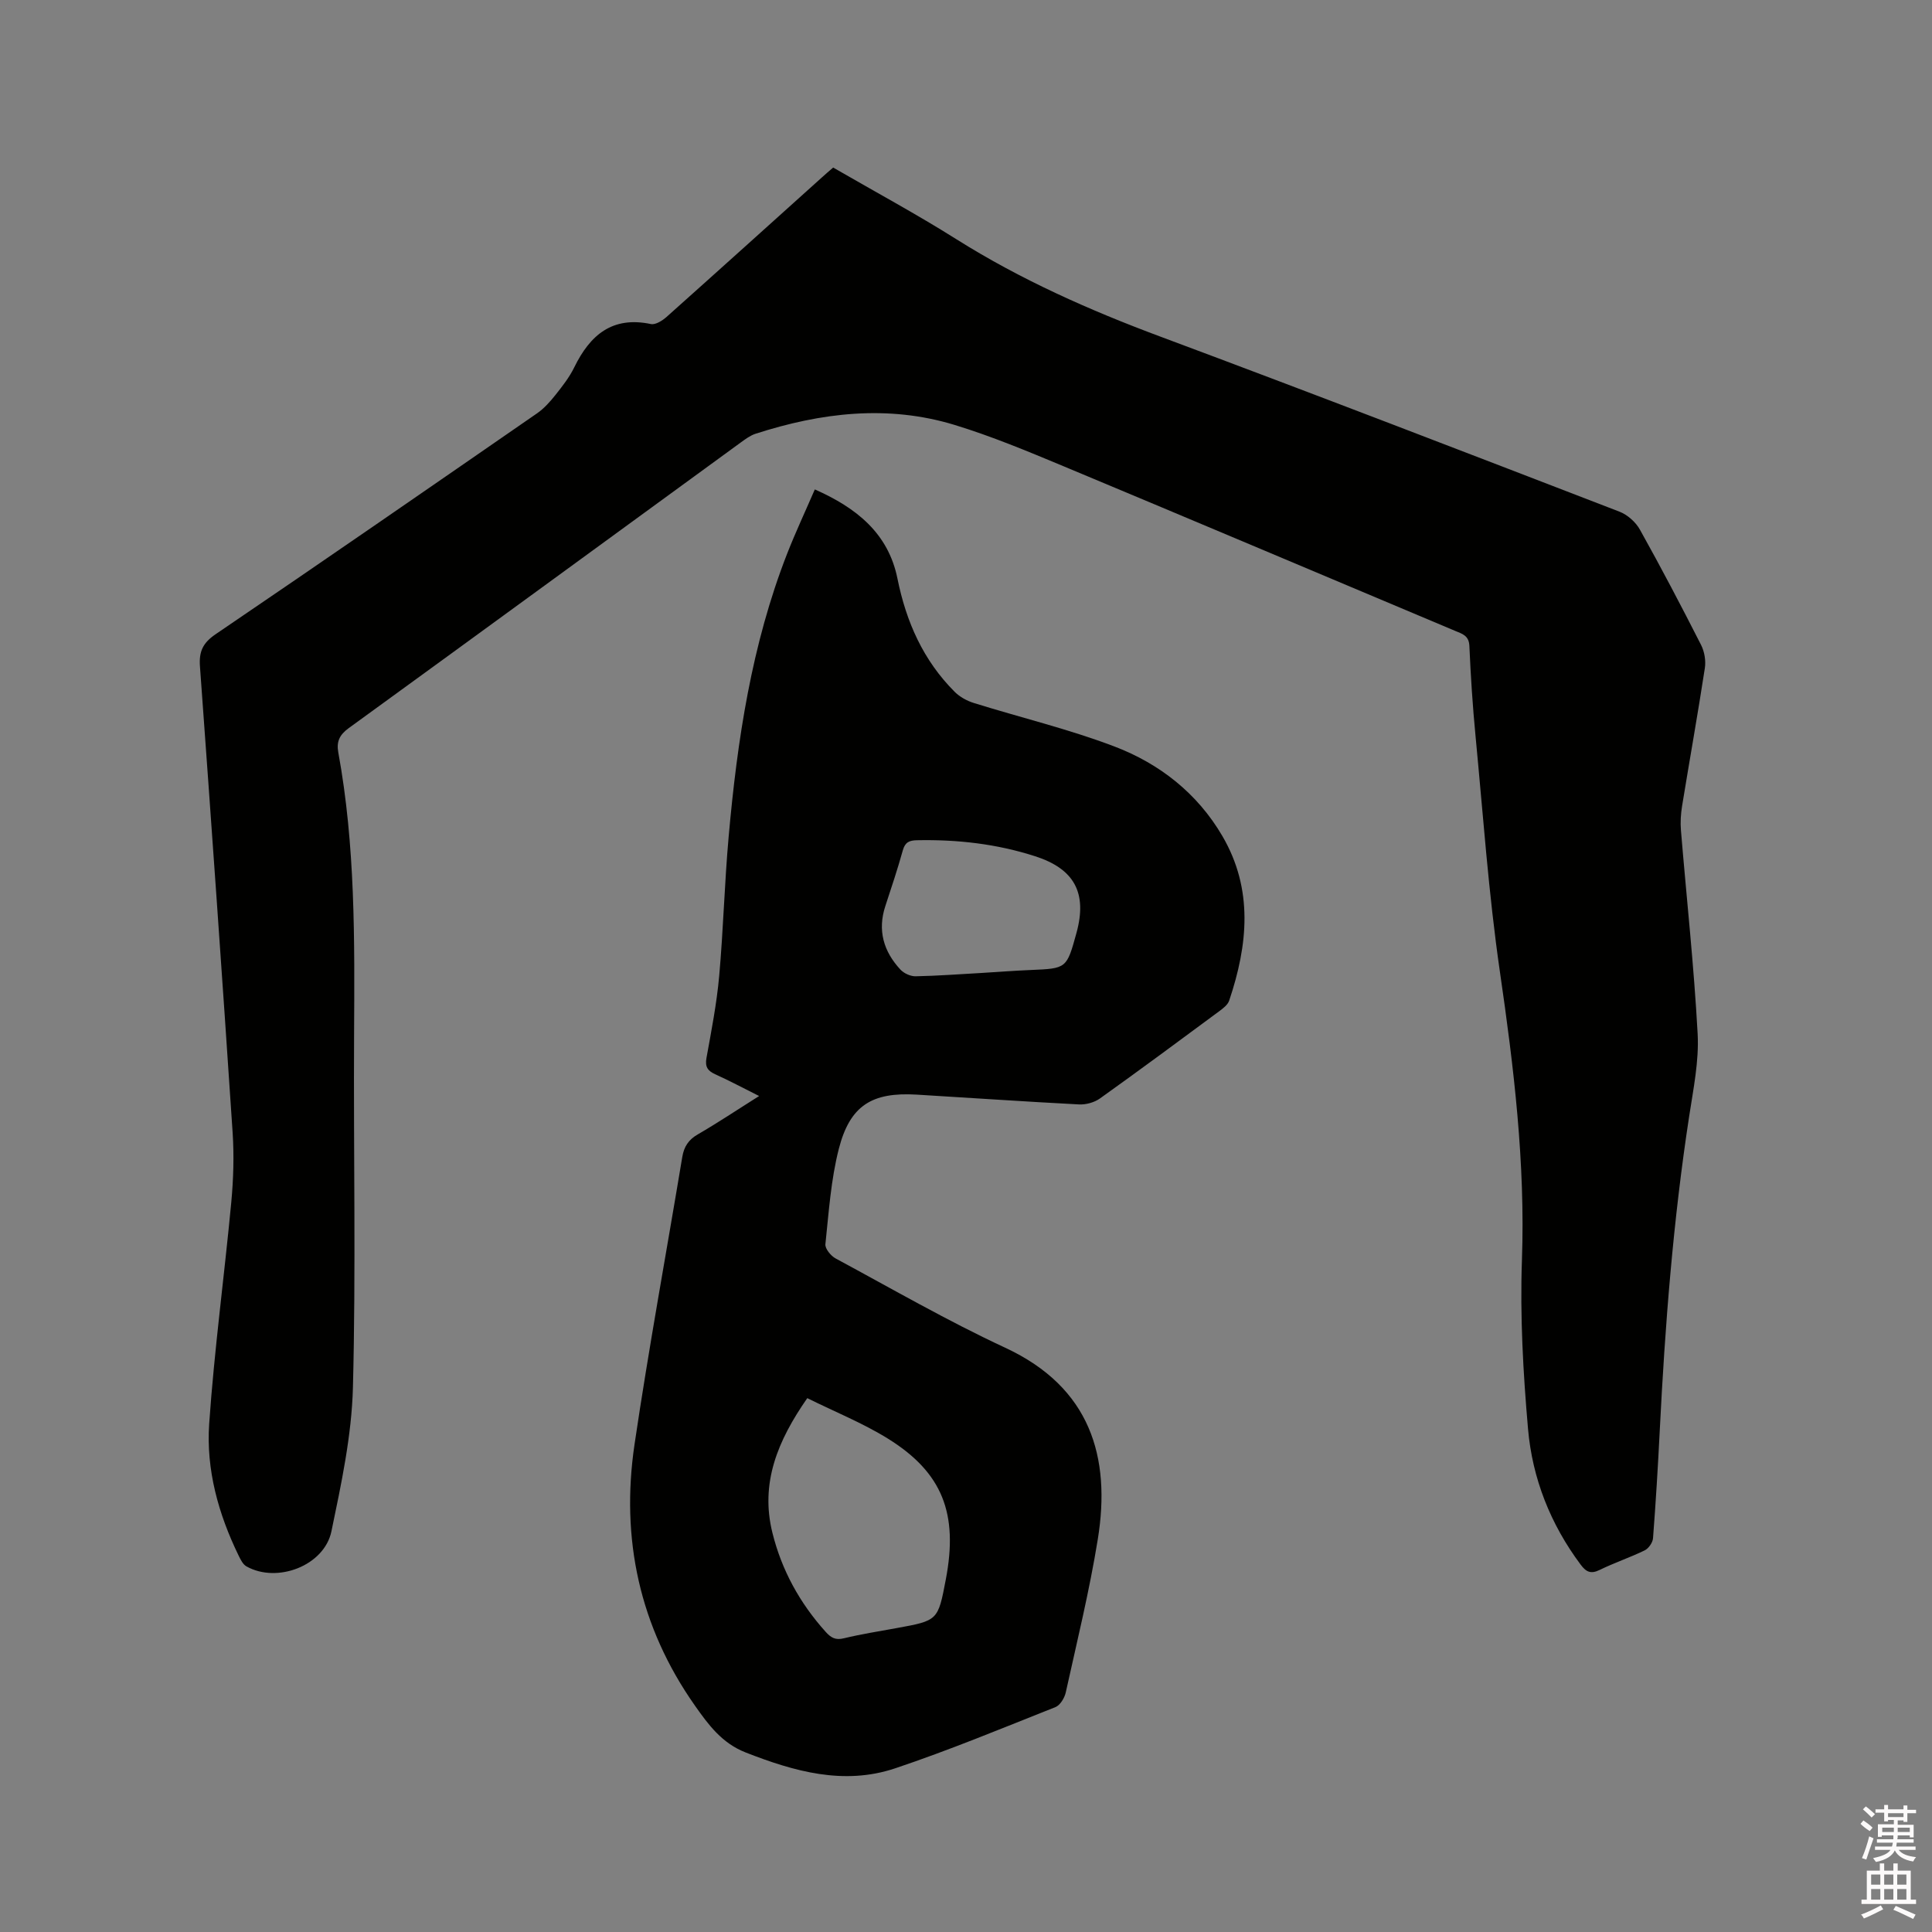 <svg enable-background="new 0 0 400 400" viewBox="0 0 400 400" xmlns="http://www.w3.org/2000/svg"><rect x="0" y="0" width="400" height="400" fill="#808080" stroke="none"/><path d="m385.2 377.6.6-.7c.6.4 1.3.9 1.9 1.5l-.6.7c-.8-.5-1.4-1-1.9-1.5zm.3 7.1c.6-1.4 1.1-2.9 1.5-4.5.3.1.6.3.9.4-.5 1.4-1 2.9-1.5 4.4zm.2-10.1.6-.6c.7.5 1.3 1.1 1.9 1.6l-.7.7c-.6-.6-1.2-1.2-1.8-1.7zm8.4-.8h.8v.9h1.8v.7h-1.8v1.8h-.8v-.3h-1.2v.9h3.3v2.6h-.8v-.4h-2.5c0 .3 0 .6-.1.8h3.4v.7h-3.5c0 .3-.1.6-.1.8h4v.7h-3.5c.7.9 1.9 1.3 3.6 1.5-.2.2-.4.5-.6.9-1.9-.3-3.2-1.1-3.8-2.3-.5 1.1-1.8 2-3.9 2.4-.2-.3-.4-.5-.6-.8 1.9-.4 3.1-.9 3.6-1.7h-3.2v-.7h3.5c.1-.2.1-.5.2-.8h-3.3v-.7h3.4c0-.2 0-.5 0-.8h-2.4v.3h-.8v-2.6h3.3v-.9h-1.2v.3h-.8v-1.8h-1.8v-.7h1.8v-.9h.8v.9h3.2zm-4.4 5.5h2.4c0-.3 0-.6 0-.9h-2.4zm1.2-3.1h3.2v-.8h-3.2zm4.4 2.2h-2.4v.9h2.5v-.9z" fill="#fcfafa"/><path d="m389.2 385.8h.9v1.5h1.9v-1.5h.9v1.5h2.7v6h1.1v.9h-11.3v-.9h1.1v-6h2.7zm.2 8.7.5.8c-1.2.6-2.5 1.3-4 1.9-.2-.3-.3-.6-.6-.8 1.6-.6 3-1.3 4.1-1.9zm-2-4.3h1.9v-2.1h-1.9zm0 3.1h1.9v-2.2h-1.9zm2.7-3.1h1.9v-2.1h-1.9zm0 3.1h1.9v-2.2h-1.9zm2.4 1.3c1.4.6 2.7 1.2 4.1 1.8l-.5.9c-1.5-.7-2.8-1.4-4.1-1.9zm2.2-6.5h-1.9v2.1h1.9zm-1.9 5.2h1.9v-2.2h-1.9z" fill="#fcfafa"/><g fill="#010100"><path d="m172.5 34.69c8.68 5.02 17.27 9.65 25.51 14.84 13.34 8.39 27.57 14.7 42.31 20.19 31.74 11.83 63.35 24.03 94.96 36.21 1.67.64 3.38 2.16 4.25 3.73 4.39 7.86 8.57 15.83 12.65 23.85.71 1.39 1.03 3.27.79 4.82-1.46 9.53-3.16 19.02-4.71 28.53-.27 1.66-.38 3.39-.24 5.05 1.16 14.05 2.7 28.08 3.46 42.15.3 5.63-.89 11.38-1.75 17.02-3.32 21.61-5.01 43.37-6.1 65.18-.37 7.41-.82 14.82-1.39 22.22-.07.9-.92 2.12-1.73 2.51-3.04 1.48-6.28 2.56-9.32 4.05-1.84.9-2.81.41-3.94-1.11-6.25-8.37-10-17.85-10.89-28.11-1.01-11.6-1.67-23.3-1.26-34.92.71-20.14-1.68-39.92-4.57-59.77-2.34-16.13-3.47-32.43-5.03-48.67-.6-6.22-1.01-12.47-1.28-18.72-.09-2.17-1.49-2.51-2.94-3.12-27.03-11.37-54.04-22.8-81.11-34.1-7.41-3.09-14.86-6.2-22.52-8.54-13.87-4.23-27.67-2.55-41.24 1.83-1.07.35-2.05 1.08-2.99 1.76-27.07 19.73-54.11 39.5-81.22 59.18-1.9 1.38-2.57 2.78-2.16 5.03 3.54 19.3 3.38 38.8 3.27 58.32-.14 24.39.39 48.8-.24 73.17-.26 9.96-2.41 19.95-4.45 29.77-1.49 7.14-11.26 10.83-17.6 7.26-.73-.41-1.21-1.4-1.61-2.22-4.2-8.62-6.76-17.82-6.1-27.32 1.06-15.3 3.13-30.53 4.57-45.81.45-4.81.6-9.7.28-14.51-2.14-32.16-4.42-64.31-6.76-96.45-.23-3.08.58-4.87 3.24-6.68 22.27-15.12 44.41-30.43 66.56-45.74 1.44-1 2.67-2.38 3.77-3.76 1.45-1.82 2.92-3.7 3.93-5.77 3.27-6.68 7.86-10.63 15.86-8.95.95.2 2.37-.7 3.24-1.47 10.76-9.6 21.47-19.27 32.19-28.91.7-.65 1.42-1.25 2.31-2.02z"/><path d="m157.17 226.92c-3.43-1.71-6.21-3.21-9.08-4.5-1.6-.72-2.15-1.57-1.82-3.4 1.02-5.63 2.12-11.26 2.63-16.95.86-9.6 1.1-19.25 1.96-28.84 1.78-19.99 4.75-39.76 12.11-58.6 1.73-4.42 3.75-8.72 5.73-13.3 8.6 3.8 15.22 9.07 17.11 18.47 1.81 8.96 5.35 16.94 11.85 23.44 1.05 1.05 2.54 1.87 3.97 2.31 9.69 3.02 19.61 5.39 29.07 8.99 9.37 3.56 17.2 9.7 22.37 18.54 6.46 11.04 5.3 22.55 1.42 34.08-.3.89-1.29 1.63-2.11 2.24-8.18 6.05-16.36 12.11-24.64 18.02-1.16.83-2.9 1.31-4.33 1.24-11.21-.58-22.41-1.36-33.62-2.03-9.25-.55-13.81 2.23-16.12 11.22-1.64 6.4-2.08 13.13-2.78 19.75-.1.92 1.13 2.42 2.12 2.95 11.65 6.28 23.14 12.92 35.12 18.49 17.62 8.19 21.91 22.61 19.16 39.63-1.72 10.65-4.3 21.16-6.63 31.71-.25 1.15-1.16 2.67-2.15 3.06-11.01 4.37-21.98 8.92-33.2 12.68-10.62 3.55-20.86.65-30.93-3.29-4.93-1.93-7.72-5.75-10.51-9.71-11.47-16.31-15.39-34.54-12.5-54.06 2.94-19.89 6.59-39.68 9.89-59.53.36-2.14 1.29-3.57 3.23-4.68 4.11-2.38 8.07-5.03 12.68-7.93zm9.97 62.55c-6.13 8.8-9.78 17.58-7.22 27.88 1.92 7.74 5.66 14.54 11.01 20.49 1.11 1.24 2.04 1.78 3.79 1.35 3.59-.87 7.26-1.44 10.91-2.11 8.57-1.56 8.57-1.56 10.19-10.07 2.6-13.61-.66-22.1-11.94-29.13-5.25-3.26-11.07-5.59-16.74-8.41zm36.09-88.03c3.38-.21 6.77-.47 10.15-.61 7.46-.32 7.46-.29 9.49-7.67 2.28-8.31-.45-13.27-8.55-15.88-7.96-2.57-16.12-3.49-24.45-3.32-1.6.03-2.48.4-2.95 2.09-1.08 3.87-2.35 7.69-3.61 11.51-1.67 5.05-.38 9.42 3.11 13.18.73.79 2.1 1.41 3.16 1.39 4.56-.09 9.11-.44 13.65-.69z"/></g></svg>